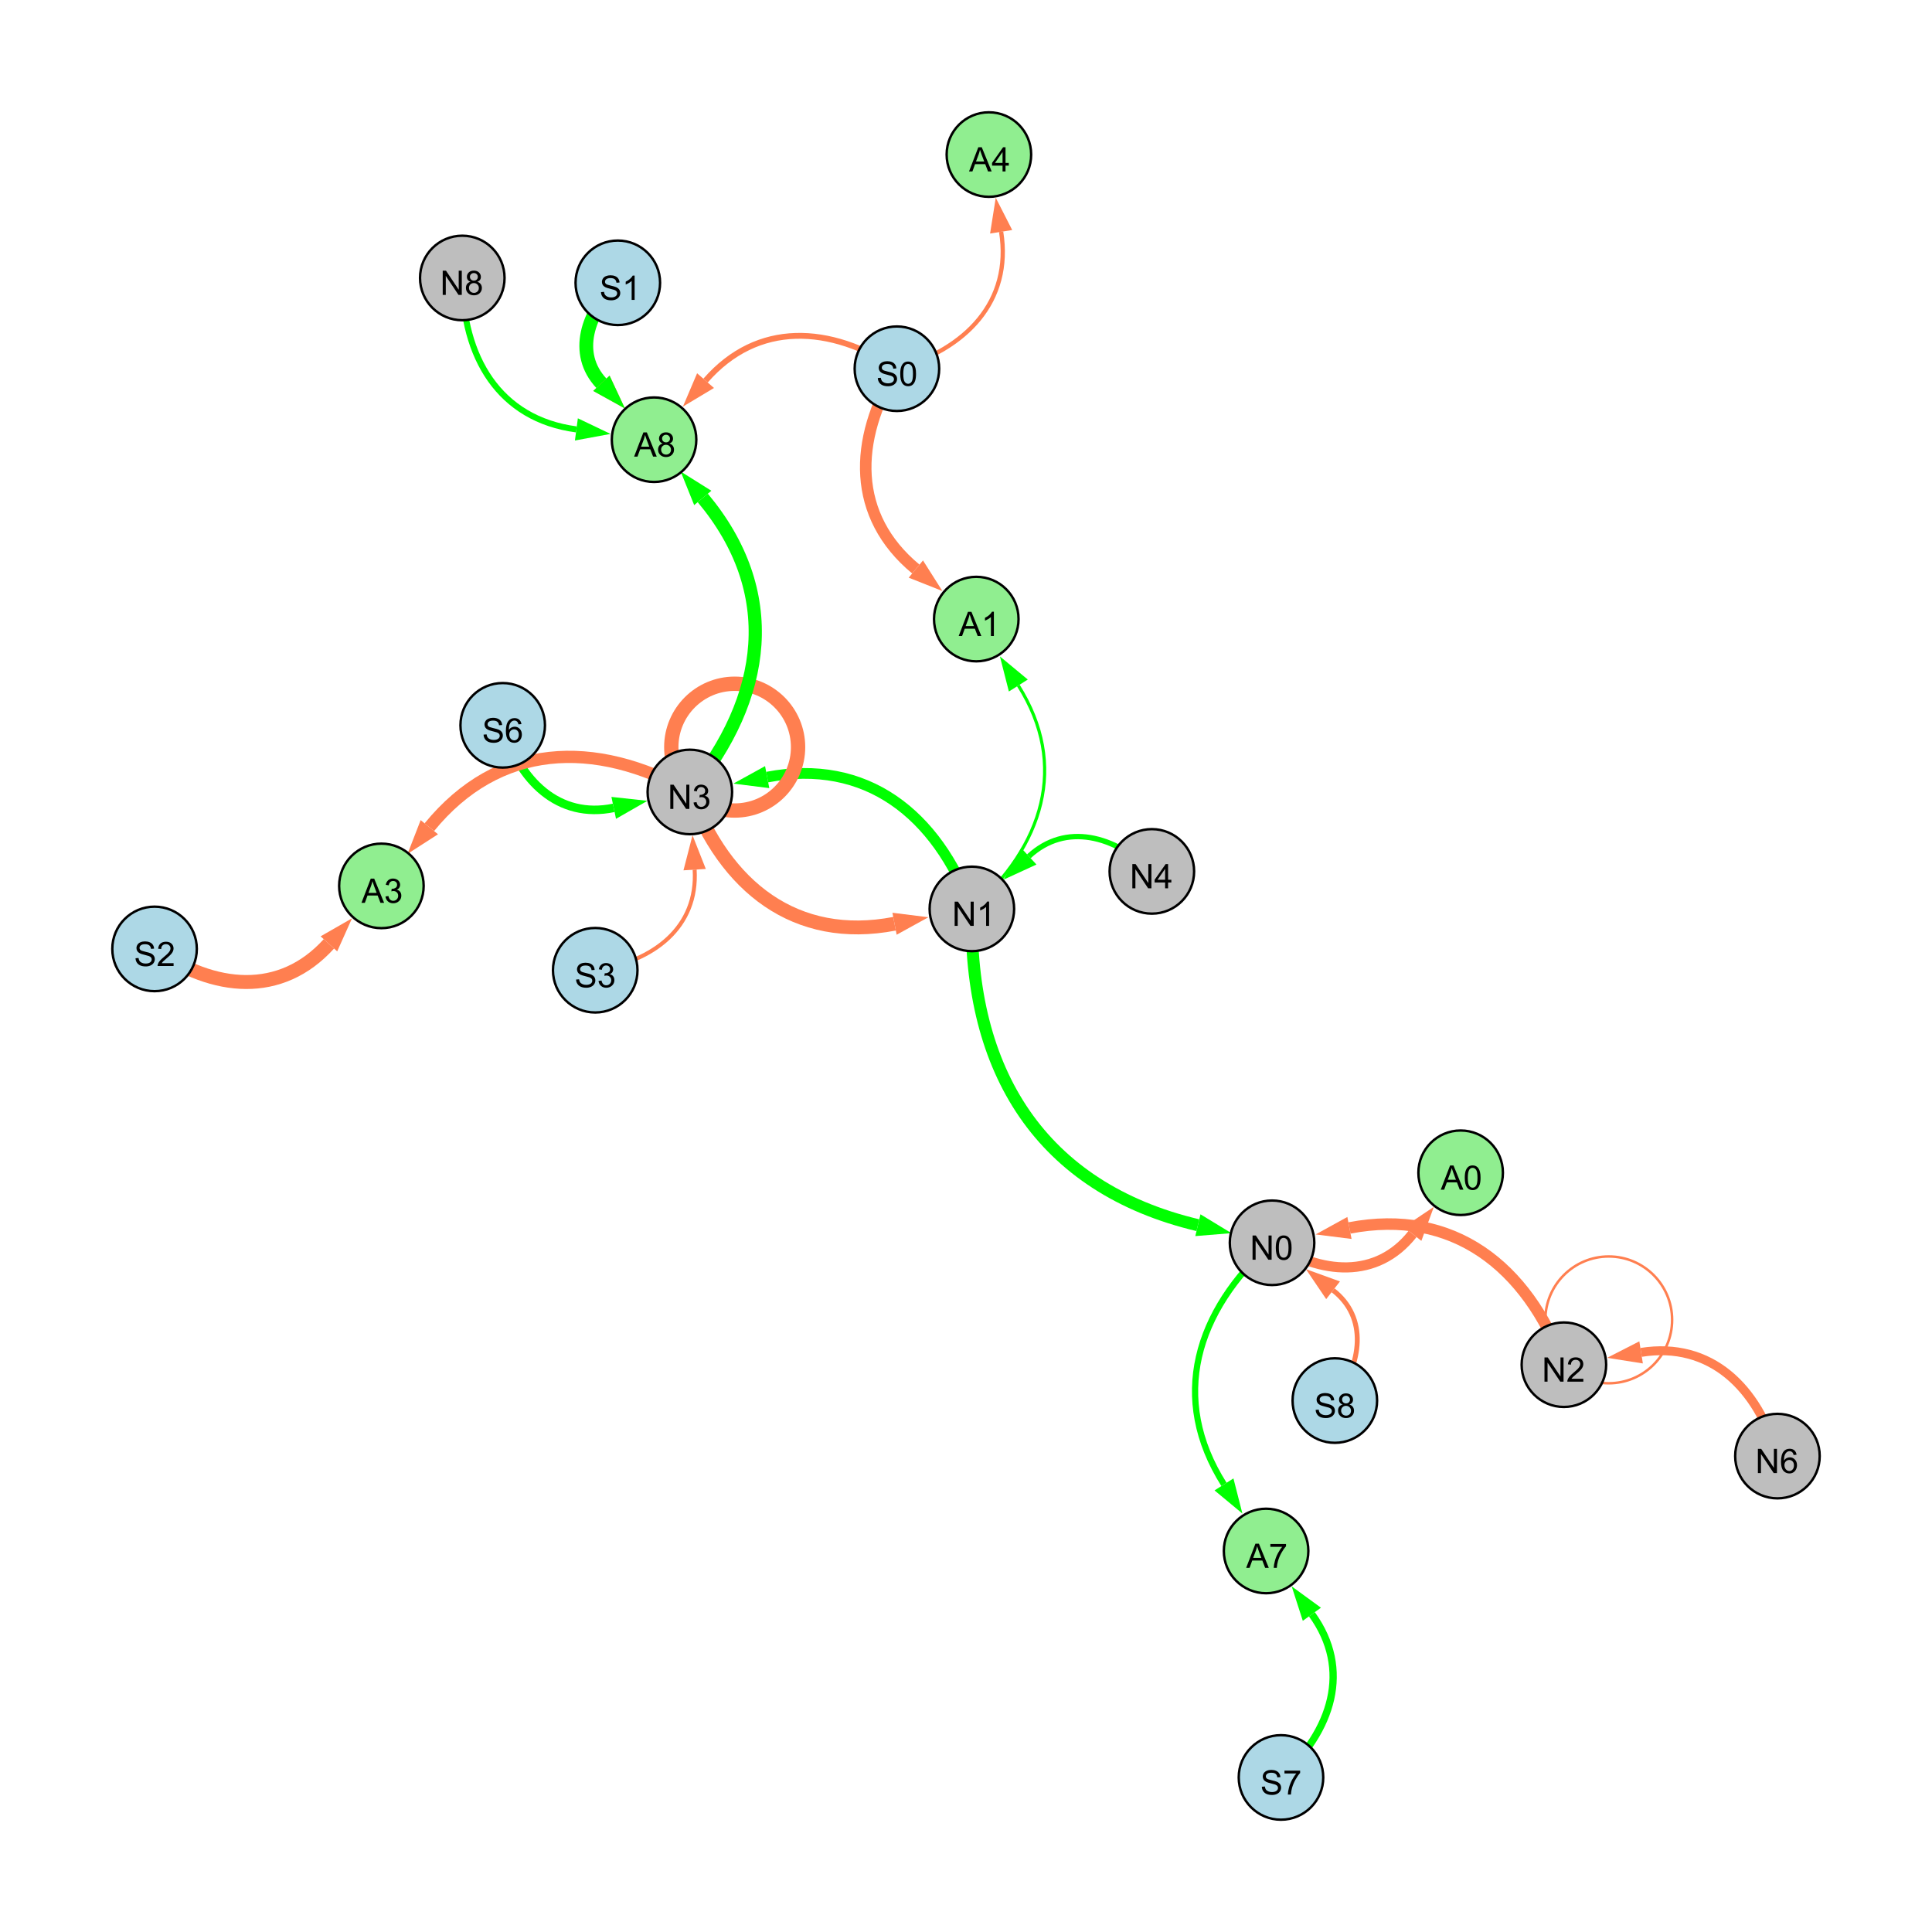 <?xml version="1.0" encoding="UTF-8"?>
<svg xmlns="http://www.w3.org/2000/svg" xmlns:xlink="http://www.w3.org/1999/xlink" width="800" height="800" viewBox="0 0 800 800">
<defs>
<g>
<g id="glyph-0-0">
<path d="M 1.066 0 L 1.066 -10.023 L 2.426 -10.023 L 7.691 -2.152 L 7.691 -10.023 L 8.961 -10.023 L 8.961 0 L 7.602 0 L 2.336 -7.875 L 2.336 0 Z M 1.066 0 "/>
</g>
<g id="glyph-0-1">
<path d="M 6.965 -7.566 L 5.742 -7.473 C 5.633 -7.953 5.477 -8.305 5.277 -8.523 C 4.945 -8.875 4.535 -9.051 4.047 -9.051 C 3.656 -9.051 3.312 -8.941 3.016 -8.723 C 2.629 -8.441 2.32 -8.027 2.098 -7.484 C 1.875 -6.941 1.758 -6.172 1.75 -5.168 C 2.047 -5.617 2.41 -5.953 2.836 -6.172 C 3.266 -6.391 3.715 -6.5 4.184 -6.5 C 5.004 -6.5 5.703 -6.199 6.277 -5.594 C 6.855 -4.992 7.145 -4.211 7.145 -3.254 C 7.145 -2.625 7.008 -2.039 6.738 -1.5 C 6.465 -0.961 6.094 -0.547 5.617 -0.258 C 5.145 0.027 4.609 0.172 4.008 0.172 C 2.98 0.172 2.145 -0.207 1.496 -0.961 C 0.852 -1.715 0.527 -2.957 0.527 -4.688 C 0.527 -6.625 0.883 -8.035 1.602 -8.914 C 2.223 -9.68 3.066 -10.062 4.121 -10.062 C 4.91 -10.062 5.555 -9.84 6.059 -9.398 C 6.562 -8.957 6.867 -8.348 6.965 -7.566 M 1.941 -3.246 C 1.941 -2.824 2.031 -2.418 2.211 -2.031 C 2.391 -1.645 2.645 -1.348 2.969 -1.145 C 3.289 -0.941 3.629 -0.84 3.984 -0.84 C 4.504 -0.84 4.953 -1.051 5.324 -1.469 C 5.699 -1.891 5.887 -2.457 5.887 -3.18 C 5.887 -3.871 5.699 -4.418 5.332 -4.816 C 4.961 -5.215 4.5 -5.414 3.938 -5.414 C 3.383 -5.414 2.91 -5.215 2.523 -4.816 C 2.137 -4.418 1.941 -3.895 1.941 -3.246 Z M 1.941 -3.246 "/>
</g>
<g id="glyph-0-2">
<path d="M 7.047 -1.184 L 7.047 0 L 0.422 0 C 0.414 -0.297 0.461 -0.582 0.566 -0.855 C 0.734 -1.305 1.008 -1.75 1.379 -2.188 C 1.75 -2.625 2.285 -3.133 2.988 -3.703 C 4.078 -4.598 4.812 -5.305 5.195 -5.828 C 5.578 -6.348 5.77 -6.844 5.77 -7.309 C 5.77 -7.797 5.594 -8.207 5.246 -8.543 C 4.898 -8.875 4.445 -9.043 3.883 -9.043 C 3.289 -9.043 2.816 -8.867 2.461 -8.512 C 2.105 -8.156 1.926 -7.664 1.922 -7.035 L 0.656 -7.164 C 0.742 -8.109 1.07 -8.828 1.633 -9.32 C 2.199 -9.816 2.957 -10.062 3.91 -10.062 C 4.871 -10.062 5.633 -9.797 6.195 -9.262 C 6.754 -8.73 7.035 -8.07 7.035 -7.281 C 7.035 -6.879 6.953 -6.484 6.789 -6.098 C 6.625 -5.711 6.352 -5.301 5.973 -4.875 C 5.59 -4.445 4.957 -3.859 4.074 -3.109 C 3.336 -2.492 2.863 -2.07 2.652 -1.848 C 2.441 -1.629 2.27 -1.406 2.133 -1.184 Z M 7.047 -1.184 "/>
</g>
<g id="glyph-0-3">
<path d="M 0.582 -4.941 C 0.582 -6.129 0.703 -7.082 0.945 -7.805 C 1.191 -8.527 1.555 -9.082 2.035 -9.477 C 2.516 -9.867 3.121 -10.062 3.848 -10.062 C 4.387 -10.062 4.859 -9.953 5.266 -9.738 C 5.668 -9.52 6.004 -9.211 6.27 -8.801 C 6.531 -8.395 6.738 -7.898 6.891 -7.312 C 7.039 -6.727 7.117 -5.938 7.117 -4.941 C 7.117 -3.766 6.996 -2.816 6.754 -2.094 C 6.512 -1.371 6.152 -0.816 5.672 -0.422 C 5.191 -0.027 4.582 0.172 3.848 0.172 C 2.883 0.172 2.125 -0.176 1.57 -0.867 C 0.91 -1.703 0.582 -3.059 0.582 -4.941 M 1.844 -4.941 C 1.844 -3.297 2.039 -2.203 2.422 -1.656 C 2.809 -1.113 3.285 -0.84 3.848 -0.84 C 4.414 -0.84 4.891 -1.113 5.273 -1.66 C 5.66 -2.207 5.852 -3.301 5.852 -4.941 C 5.852 -6.594 5.66 -7.688 5.273 -8.23 C 4.891 -8.773 4.41 -9.043 3.836 -9.043 C 3.27 -9.043 2.82 -8.805 2.48 -8.328 C 2.059 -7.715 1.844 -6.586 1.844 -4.941 Z M 1.844 -4.941 "/>
</g>
<g id="glyph-0-4">
<path d="M 5.215 0 L 3.984 0 L 3.984 -7.84 C 3.688 -7.559 3.301 -7.277 2.82 -6.992 C 2.34 -6.711 1.906 -6.5 1.523 -6.359 L 1.523 -7.547 C 2.211 -7.871 2.812 -8.262 3.328 -8.723 C 3.844 -9.184 4.207 -9.629 4.422 -10.062 L 5.215 -10.062 Z M 5.215 0 "/>
</g>
<g id="glyph-0-5">
<path d="M 0.586 -2.645 L 1.82 -2.809 C 1.961 -2.113 2.199 -1.609 2.539 -1.301 C 2.879 -0.996 3.293 -0.84 3.781 -0.84 C 4.359 -0.84 4.848 -1.043 5.246 -1.441 C 5.645 -1.844 5.844 -2.34 5.844 -2.934 C 5.844 -3.496 5.66 -3.965 5.289 -4.332 C 4.922 -4.699 4.453 -4.883 3.883 -4.883 C 3.648 -4.883 3.359 -4.836 3.016 -4.742 L 3.152 -5.824 C 3.234 -5.816 3.301 -5.812 3.352 -5.812 C 3.875 -5.812 4.344 -5.945 4.766 -6.219 C 5.184 -6.492 5.395 -6.914 5.395 -7.484 C 5.395 -7.938 5.242 -8.309 4.938 -8.605 C 4.629 -8.902 4.234 -9.051 3.754 -9.051 C 3.273 -9.051 2.875 -8.898 2.555 -8.602 C 2.238 -8.297 2.031 -7.848 1.941 -7.246 L 0.711 -7.465 C 0.859 -8.289 1.203 -8.93 1.734 -9.383 C 2.27 -9.836 2.934 -10.062 3.727 -10.062 C 4.273 -10.062 4.777 -9.945 5.234 -9.711 C 5.695 -9.477 6.047 -9.156 6.293 -8.75 C 6.535 -8.344 6.656 -7.914 6.656 -7.457 C 6.656 -7.023 6.543 -6.629 6.309 -6.273 C 6.078 -5.918 5.734 -5.637 5.277 -5.43 C 5.871 -5.289 6.328 -5.008 6.656 -4.578 C 6.984 -4.145 7.148 -3.605 7.148 -2.961 C 7.148 -2.086 6.832 -1.344 6.195 -0.734 C 5.555 -0.125 4.75 0.18 3.773 0.18 C 2.895 0.18 2.164 -0.086 1.582 -0.609 C 1 -1.133 0.672 -1.812 0.586 -2.645 Z M 0.586 -2.645 "/>
</g>
<g id="glyph-0-6">
<path d="M 0.629 -3.219 L 1.879 -3.328 C 1.938 -2.828 2.078 -2.418 2.293 -2.094 C 2.512 -1.773 2.848 -1.516 3.301 -1.316 C 3.758 -1.117 4.27 -1.02 4.84 -1.02 C 5.344 -1.02 5.793 -1.094 6.18 -1.242 C 6.566 -1.395 6.855 -1.602 7.043 -1.863 C 7.234 -2.125 7.328 -2.41 7.328 -2.719 C 7.328 -3.035 7.238 -3.309 7.055 -3.543 C 6.871 -3.777 6.57 -3.977 6.152 -4.137 C 5.883 -4.242 5.289 -4.402 4.367 -4.625 C 3.449 -4.844 2.805 -5.055 2.434 -5.25 C 1.953 -5.5 1.598 -5.812 1.363 -6.184 C 1.129 -6.555 1.012 -6.969 1.012 -7.43 C 1.012 -7.938 1.156 -8.41 1.441 -8.848 C 1.73 -9.289 2.148 -9.621 2.699 -9.852 C 3.25 -10.078 3.863 -10.191 4.539 -10.191 C 5.281 -10.191 5.938 -10.074 6.504 -9.832 C 7.07 -9.594 7.508 -9.242 7.812 -8.777 C 8.117 -8.312 8.281 -7.785 8.305 -7.199 L 7.035 -7.102 C 6.965 -7.734 6.734 -8.215 6.34 -8.539 C 5.945 -8.863 5.363 -9.023 4.594 -9.023 C 3.793 -9.023 3.207 -8.875 2.84 -8.582 C 2.473 -8.289 2.289 -7.934 2.289 -7.52 C 2.289 -7.16 2.422 -6.863 2.68 -6.633 C 2.934 -6.398 3.602 -6.16 4.68 -5.918 C 5.758 -5.672 6.496 -5.461 6.898 -5.277 C 7.48 -5.008 7.91 -4.668 8.188 -4.254 C 8.469 -3.844 8.605 -3.367 8.605 -2.828 C 8.605 -2.297 8.453 -1.793 8.148 -1.324 C 7.844 -0.852 7.406 -0.484 6.832 -0.223 C 6.262 0.039 5.617 0.172 4.902 0.172 C 3.996 0.172 3.234 0.039 2.621 -0.227 C 2.008 -0.488 1.527 -0.887 1.18 -1.418 C 0.832 -1.949 0.648 -2.551 0.629 -3.219 Z M 0.629 -3.219 "/>
</g>
<g id="glyph-0-7">
<path d="M 2.477 -5.434 C 1.965 -5.621 1.586 -5.887 1.34 -6.234 C 1.094 -6.582 0.969 -6.996 0.969 -7.477 C 0.969 -8.207 1.234 -8.82 1.758 -9.316 C 2.281 -9.812 2.977 -10.062 3.848 -10.062 C 4.723 -10.062 5.43 -9.809 5.961 -9.301 C 6.492 -8.793 6.762 -8.172 6.762 -7.445 C 6.762 -6.98 6.641 -6.574 6.395 -6.23 C 6.152 -5.887 5.781 -5.621 5.285 -5.434 C 5.898 -5.234 6.367 -4.91 6.688 -4.465 C 7.012 -4.016 7.172 -3.484 7.172 -2.863 C 7.172 -2.008 6.867 -1.289 6.262 -0.703 C 5.656 -0.121 4.859 0.172 3.867 0.172 C 2.879 0.172 2.082 -0.121 1.477 -0.707 C 0.871 -1.293 0.566 -2.023 0.566 -2.898 C 0.566 -3.551 0.734 -4.098 1.062 -4.535 C 1.395 -4.977 1.863 -5.273 2.477 -5.434 M 2.227 -7.52 C 2.227 -7.047 2.383 -6.656 2.688 -6.359 C 2.992 -6.055 3.387 -5.906 3.875 -5.906 C 4.352 -5.906 4.738 -6.055 5.043 -6.355 C 5.344 -6.652 5.496 -7.02 5.496 -7.453 C 5.496 -7.902 5.34 -8.281 5.027 -8.59 C 4.715 -8.898 4.328 -9.051 3.863 -9.051 C 3.395 -9.051 3.004 -8.898 2.695 -8.602 C 2.383 -8.297 2.227 -7.938 2.227 -7.52 M 1.832 -2.891 C 1.832 -2.539 1.914 -2.203 2.082 -1.875 C 2.246 -1.547 2.496 -1.289 2.824 -1.109 C 3.152 -0.93 3.504 -0.84 3.883 -0.84 C 4.469 -0.84 4.957 -1.031 5.34 -1.406 C 5.723 -1.785 5.914 -2.266 5.914 -2.852 C 5.914 -3.441 5.715 -3.934 5.32 -4.32 C 4.926 -4.707 4.434 -4.902 3.844 -4.902 C 3.262 -4.902 2.785 -4.711 2.402 -4.328 C 2.023 -3.945 1.832 -3.465 1.832 -2.891 Z M 1.832 -2.891 "/>
</g>
<g id="glyph-0-8">
<path d="M 4.523 0 L 4.523 -2.398 L 0.18 -2.398 L 0.18 -3.527 L 4.75 -10.023 L 5.758 -10.023 L 5.758 -3.527 L 7.109 -3.527 L 7.109 -2.398 L 5.758 -2.398 L 5.758 0 L 4.523 0 M 4.523 -3.527 L 4.523 -8.047 L 1.387 -3.527 Z M 4.523 -3.527 "/>
</g>
<g id="glyph-0-9">
<path d="M -0.02 0 L 3.828 -10.023 L 5.258 -10.023 L 9.359 0 L 7.848 0 L 6.68 -3.035 L 2.488 -3.035 L 1.387 0 L -0.02 0 M 2.871 -4.117 L 6.27 -4.117 L 5.223 -6.891 C 4.902 -7.734 4.668 -8.426 4.512 -8.969 C 4.383 -8.328 4.203 -7.688 3.973 -7.055 Z M 2.871 -4.117 "/>
</g>
<g id="glyph-0-10">
<path d="M 0.664 -8.711 L 0.664 -9.891 L 7.148 -9.891 L 7.148 -8.934 C 6.512 -8.254 5.879 -7.352 5.254 -6.227 C 4.625 -5.102 4.141 -3.945 3.801 -2.754 C 3.555 -1.918 3.398 -0.996 3.328 0 L 2.062 0 C 2.078 -0.789 2.234 -1.742 2.531 -2.859 C 2.824 -3.973 3.25 -5.051 3.805 -6.086 C 4.359 -7.125 4.945 -8 5.57 -8.711 Z M 0.664 -8.711 "/>
</g>
</g>
</defs>
<rect x="-80" y="-80" width="960" height="960" fill="rgb(100%, 100%, 100%)" fill-opacity="1"/>
<path fill="none" stroke-width="3.707" stroke-linecap="butt" stroke-linejoin="miter" stroke="rgb(100%, 49.804%, 31.373%)" stroke-opacity="1" stroke-miterlimit="10" d="M 736 602.938 C 727.918 574.512 708.332 555.402 679.543 559.996 "/>
<path fill-rule="nonzero" fill="rgb(100%, 49.804%, 31.373%)" fill-opacity="1" d="M 665.457 562.242 L 678.812 555.418 L 680.273 564.574 L 665.457 562.242 "/>
<path fill="none" stroke-width="4.771" stroke-linecap="butt" stroke-linejoin="miter" stroke="rgb(100%, 49.804%, 31.373%)" stroke-opacity="1" stroke-miterlimit="10" d="M 647.578 565.094 C 632.137 524.02 601.602 500.266 558.781 508.469 "/>
<path fill-rule="nonzero" fill="rgb(100%, 49.804%, 31.373%)" fill-opacity="1" d="M 544.77 511.152 L 557.91 503.918 L 559.652 513.023 L 544.77 511.152 "/>
<path fill="none" stroke-width="5.008" stroke-linecap="butt" stroke-linejoin="miter" stroke="rgb(0%, 100%, 0%)" stroke-opacity="1" stroke-miterlimit="10" d="M 402.43 376.355 C 400.883 443.41 430.934 491.902 496.02 507.328 "/>
<path fill-rule="nonzero" fill="rgb(0%, 100%, 0%)" fill-opacity="1" d="M 509.902 510.621 L 494.953 511.84 L 497.09 502.82 L 509.902 510.621 "/>
<path fill="none" stroke-width="5.736" stroke-linecap="butt" stroke-linejoin="miter" stroke="rgb(100%, 49.804%, 31.373%)" stroke-opacity="1" stroke-miterlimit="10" d="M 285.652 327.934 C 300.262 367.312 329.449 390.371 370.406 382.504 "/>
<path fill-rule="nonzero" fill="rgb(100%, 49.804%, 31.373%)" fill-opacity="1" d="M 384.418 379.812 L 371.281 387.055 L 369.535 377.953 L 384.418 379.812 "/>
<path fill="none" stroke-width="4.437" stroke-linecap="butt" stroke-linejoin="miter" stroke="rgb(0%, 100%, 0%)" stroke-opacity="1" stroke-miterlimit="10" d="M 402.43 376.355 C 387.82 336.977 358.633 313.922 317.672 321.785 "/>
<path fill-rule="nonzero" fill="rgb(0%, 100%, 0%)" fill-opacity="1" d="M 303.664 324.477 L 316.797 317.234 L 318.547 326.34 L 303.664 324.477 "/>
<path fill="none" stroke-width="3.54" stroke-linecap="butt" stroke-linejoin="miter" stroke="rgb(0%, 100%, 0%)" stroke-opacity="1" stroke-miterlimit="10" d="M 208.164 300.336 C 214.938 323.219 231.238 339.297 254.125 334.52 "/>
<path fill-rule="nonzero" fill="rgb(0%, 100%, 0%)" fill-opacity="1" d="M 268.09 331.602 L 255.074 339.055 L 253.18 329.98 L 268.09 331.602 "/>
<path fill="none" stroke-width="5.932" stroke-linecap="butt" stroke-linejoin="miter" stroke="rgb(100%, 49.804%, 31.373%)" stroke-opacity="1" stroke-miterlimit="10" d="M 330.465 309.375 C 330.465 323.871 318.711 335.625 304.215 335.625 C 289.715 335.625 277.965 323.871 277.965 309.375 C 277.965 294.875 289.715 283.125 304.215 283.125 C 318.711 283.125 330.465 294.875 330.465 309.375 "/>
<path fill="none" stroke-width="1.647" stroke-linecap="butt" stroke-linejoin="miter" stroke="rgb(100%, 49.804%, 31.373%)" stroke-opacity="1" stroke-miterlimit="10" d="M 246.473 401.75 C 270.605 398.156 289.109 383.977 287.637 360.098 "/>
<path fill-rule="nonzero" fill="rgb(100%, 49.804%, 31.373%)" fill-opacity="1" d="M 286.758 345.859 L 292.262 359.812 L 283.012 360.383 L 286.758 345.859 "/>
<path fill="none" stroke-width="2.027" stroke-linecap="butt" stroke-linejoin="miter" stroke="rgb(100%, 49.804%, 31.373%)" stroke-opacity="1" stroke-miterlimit="10" d="M 552.727 579.941 C 563.898 564.539 566.547 545.605 551.996 534.281 "/>
<path fill-rule="nonzero" fill="rgb(100%, 49.804%, 31.373%)" fill-opacity="1" d="M 540.738 525.516 L 554.844 530.621 L 549.148 537.938 L 540.738 525.516 "/>
<path fill="none" stroke-width="1.035" stroke-linecap="butt" stroke-linejoin="miter" stroke="rgb(100%, 49.804%, 31.373%)" stroke-opacity="1" stroke-miterlimit="10" d="M 692.391 546.531 C 692.391 561.031 680.637 572.781 666.141 572.781 C 651.645 572.781 639.891 561.031 639.891 546.531 C 639.891 532.035 651.645 520.281 666.141 520.281 C 680.637 520.281 692.391 532.035 692.391 546.531 "/>
<path fill="none" stroke-width="2.207" stroke-linecap="butt" stroke-linejoin="miter" stroke="rgb(0%, 100%, 0%)" stroke-opacity="1" stroke-miterlimit="10" d="M 476.957 360.824 C 461.543 346.012 441.352 340.441 426.031 354.574 "/>
<path fill-rule="nonzero" fill="rgb(0%, 100%, 0%)" fill-opacity="1" d="M 415.547 364.25 L 422.887 351.168 L 429.176 357.98 L 415.547 364.25 "/>
<path fill="none" stroke-width="2.414" stroke-linecap="butt" stroke-linejoin="miter" stroke="rgb(100%, 49.804%, 31.373%)" stroke-opacity="1" stroke-miterlimit="10" d="M 371.395 152.68 C 343.746 134.512 313.648 132.941 292.148 157.605 "/>
<path fill-rule="nonzero" fill="rgb(100%, 49.804%, 31.373%)" fill-opacity="1" d="M 282.777 168.363 L 288.656 154.562 L 295.645 160.652 L 282.777 168.363 "/>
<path fill="none" stroke-width="4.768" stroke-linecap="butt" stroke-linejoin="miter" stroke="rgb(100%, 49.804%, 31.373%)" stroke-opacity="1" stroke-miterlimit="10" d="M 371.395 152.68 C 353.27 182.289 352.758 213.719 379.234 235.633 "/>
<path fill-rule="nonzero" fill="rgb(100%, 49.804%, 31.373%)" fill-opacity="1" d="M 390.223 244.727 L 376.277 239.203 L 382.191 232.062 L 390.223 244.727 "/>
<path fill="none" stroke-width="3.018" stroke-linecap="butt" stroke-linejoin="miter" stroke="rgb(0%, 100%, 0%)" stroke-opacity="1" stroke-miterlimit="10" d="M 530.43 736 C 551.586 716.676 559.773 691.312 543.219 668.434 "/>
<path fill-rule="nonzero" fill="rgb(0%, 100%, 0%)" fill-opacity="1" d="M 534.859 656.875 L 546.977 665.715 L 539.465 671.148 L 534.859 656.875 "/>
<path fill="none" stroke-width="1.758" stroke-linecap="butt" stroke-linejoin="miter" stroke="rgb(100%, 49.804%, 31.373%)" stroke-opacity="1" stroke-miterlimit="10" d="M 371.395 152.68 C 399.957 144.566 419.137 124.902 414.551 95.973 "/>
<path fill-rule="nonzero" fill="rgb(100%, 49.804%, 31.373%)" fill-opacity="1" d="M 412.316 81.883 L 419.129 95.246 L 409.973 96.699 L 412.316 81.883 "/>
<path fill="none" stroke-width="2.563" stroke-linecap="butt" stroke-linejoin="miter" stroke="rgb(0%, 100%, 0%)" stroke-opacity="1" stroke-miterlimit="10" d="M 526.73 514.609 C 495.082 542.984 484.258 578.988 506.824 614.664 "/>
<path fill-rule="nonzero" fill="rgb(0%, 100%, 0%)" fill-opacity="1" d="M 514.453 626.723 L 502.91 617.145 L 510.742 612.188 L 514.453 626.723 "/>
<path fill="none" stroke-width="3.666" stroke-linecap="butt" stroke-linejoin="miter" stroke="rgb(100%, 49.804%, 31.373%)" stroke-opacity="1" stroke-miterlimit="10" d="M 255.824 117.102 C 243.156 129.273 237.477 146.332 249.031 158.711 "/>
<path fill-rule="nonzero" fill="rgb(100%, 49.804%, 31.373%)" fill-opacity="1" d="M 258.766 169.141 L 245.641 161.875 L 252.418 155.551 L 258.766 169.141 "/>
<path fill="none" stroke-width="1.3" stroke-linecap="butt" stroke-linejoin="miter" stroke="rgb(0%, 100%, 0%)" stroke-opacity="1" stroke-miterlimit="10" d="M 402.43 376.355 C 431.965 350.336 442.551 316.863 421.672 283.863 "/>
<path fill-rule="nonzero" fill="rgb(0%, 100%, 0%)" fill-opacity="1" d="M 414.043 271.805 L 425.586 281.383 L 417.754 286.34 L 414.043 271.805 "/>
<path fill="none" stroke-width="5.476" stroke-linecap="butt" stroke-linejoin="miter" stroke="rgb(0%, 100%, 0%)" stroke-opacity="1" stroke-miterlimit="10" d="M 285.652 327.934 C 317.871 288.688 323.426 244.949 291 206.184 "/>
<path fill-rule="nonzero" fill="rgb(0%, 100%, 0%)" fill-opacity="1" d="M 281.848 195.242 L 294.559 203.211 L 287.445 209.156 L 281.848 195.242 "/>
<path fill="none" stroke-width="5.78" stroke-linecap="butt" stroke-linejoin="miter" stroke="rgb(100%, 49.804%, 31.373%)" stroke-opacity="1" stroke-miterlimit="10" d="M 64 392.926 C 88.586 410.273 116.254 412.836 136.188 390.828 "/>
<path fill-rule="nonzero" fill="rgb(100%, 49.804%, 31.373%)" fill-opacity="1" d="M 145.766 380.254 L 139.625 393.941 L 132.754 387.715 L 145.766 380.254 "/>
<path fill="none" stroke-width="5.063" stroke-linecap="butt" stroke-linejoin="miter" stroke="rgb(100%, 49.804%, 31.373%)" stroke-opacity="1" stroke-miterlimit="10" d="M 285.652 327.934 C 246.047 305.828 206.301 307.598 177.777 342.523 "/>
<path fill-rule="nonzero" fill="rgb(100%, 49.804%, 31.373%)" fill-opacity="1" d="M 168.754 353.57 L 174.188 339.59 L 181.367 345.453 L 168.754 353.57 "/>
<path fill="none" stroke-width="5.72" stroke-linecap="butt" stroke-linejoin="miter" stroke="rgb(0%, 100%, 0%)" stroke-opacity="1" stroke-miterlimit="10" d="M 255.824 117.102 C 243.156 129.273 237.477 146.332 249.031 158.711 "/>
<path fill-rule="nonzero" fill="rgb(0%, 100%, 0%)" fill-opacity="1" d="M 258.766 169.141 L 245.641 161.875 L 252.418 155.551 L 258.766 169.141 "/>
<path fill="none" stroke-width="2.509" stroke-linecap="butt" stroke-linejoin="miter" stroke="rgb(0%, 100%, 0%)" stroke-opacity="1" stroke-miterlimit="10" d="M 191.426 115.098 C 191.496 147.812 206.602 173.559 238.672 177.809 "/>
<path fill-rule="nonzero" fill="rgb(0%, 100%, 0%)" fill-opacity="1" d="M 252.812 179.68 L 238.062 182.402 L 239.277 173.211 L 252.812 179.68 "/>
<path fill="none" stroke-width="4.194" stroke-linecap="butt" stroke-linejoin="miter" stroke="rgb(100%, 49.804%, 31.373%)" stroke-opacity="1" stroke-miterlimit="10" d="M 526.73 514.609 C 547.043 527.934 570.203 529.676 584.918 510.949 "/>
<path fill-rule="nonzero" fill="rgb(100%, 49.804%, 31.373%)" fill-opacity="1" d="M 593.73 499.73 L 588.562 513.812 L 581.273 508.086 L 593.73 499.73 "/>
<path fill-rule="nonzero" fill="rgb(74.51%, 74.51%, 74.51%)" fill-opacity="1" stroke-width="1" stroke-linecap="butt" stroke-linejoin="miter" stroke="rgb(0%, 0%, 0%)" stroke-opacity="1" stroke-miterlimit="10" d="M 753.5 602.938 C 753.5 612.605 745.664 620.438 736 620.438 C 726.336 620.438 718.5 612.605 718.5 602.938 C 718.5 593.273 726.336 585.438 736 585.438 C 745.664 585.438 753.5 593.273 753.5 602.938 "/>
<path fill-rule="nonzero" fill="rgb(74.51%, 74.51%, 74.51%)" fill-opacity="1" stroke-width="1" stroke-linecap="butt" stroke-linejoin="miter" stroke="rgb(0%, 0%, 0%)" stroke-opacity="1" stroke-miterlimit="10" d="M 665.078 565.094 C 665.078 574.758 657.246 582.594 647.578 582.594 C 637.914 582.594 630.078 574.758 630.078 565.094 C 630.078 555.43 637.914 547.594 647.578 547.594 C 657.246 547.594 665.078 555.43 665.078 565.094 "/>
<path fill-rule="nonzero" fill="rgb(74.51%, 74.51%, 74.51%)" fill-opacity="1" stroke-width="1" stroke-linecap="butt" stroke-linejoin="miter" stroke="rgb(0%, 0%, 0%)" stroke-opacity="1" stroke-miterlimit="10" d="M 544.23 514.609 C 544.23 524.273 536.398 532.109 526.73 532.109 C 517.066 532.109 509.23 524.273 509.23 514.609 C 509.23 504.945 517.066 497.109 526.73 497.109 C 536.398 497.109 544.23 504.945 544.23 514.609 "/>
<path fill-rule="nonzero" fill="rgb(74.51%, 74.51%, 74.51%)" fill-opacity="1" stroke-width="1" stroke-linecap="butt" stroke-linejoin="miter" stroke="rgb(0%, 0%, 0%)" stroke-opacity="1" stroke-miterlimit="10" d="M 419.93 376.355 C 419.93 386.02 412.094 393.855 402.43 393.855 C 392.766 393.855 384.93 386.02 384.93 376.355 C 384.93 366.691 392.766 358.855 402.43 358.855 C 412.094 358.855 419.93 366.691 419.93 376.355 "/>
<path fill-rule="nonzero" fill="rgb(74.51%, 74.51%, 74.51%)" fill-opacity="1" stroke-width="1" stroke-linecap="butt" stroke-linejoin="miter" stroke="rgb(0%, 0%, 0%)" stroke-opacity="1" stroke-miterlimit="10" d="M 303.152 327.934 C 303.152 337.602 295.316 345.434 285.652 345.434 C 275.988 345.434 268.152 337.602 268.152 327.934 C 268.152 318.27 275.988 310.434 285.652 310.434 C 295.316 310.434 303.152 318.27 303.152 327.934 "/>
<path fill-rule="nonzero" fill="rgb(67.843%, 84.706%, 90.196%)" fill-opacity="1" stroke-width="1" stroke-linecap="butt" stroke-linejoin="miter" stroke="rgb(0%, 0%, 0%)" stroke-opacity="1" stroke-miterlimit="10" d="M 225.664 300.336 C 225.664 310 217.828 317.836 208.164 317.836 C 198.5 317.836 190.664 310 190.664 300.336 C 190.664 290.672 198.5 282.836 208.164 282.836 C 217.828 282.836 225.664 290.672 225.664 300.336 "/>
<path fill-rule="nonzero" fill="rgb(67.843%, 84.706%, 90.196%)" fill-opacity="1" stroke-width="1" stroke-linecap="butt" stroke-linejoin="miter" stroke="rgb(0%, 0%, 0%)" stroke-opacity="1" stroke-miterlimit="10" d="M 263.973 401.75 C 263.973 411.414 256.137 419.25 246.473 419.25 C 236.805 419.25 228.973 411.414 228.973 401.75 C 228.973 392.086 236.805 384.25 246.473 384.25 C 256.137 384.25 263.973 392.086 263.973 401.75 "/>
<path fill-rule="nonzero" fill="rgb(67.843%, 84.706%, 90.196%)" fill-opacity="1" stroke-width="1" stroke-linecap="butt" stroke-linejoin="miter" stroke="rgb(0%, 0%, 0%)" stroke-opacity="1" stroke-miterlimit="10" d="M 570.227 579.941 C 570.227 589.609 562.391 597.441 552.727 597.441 C 543.062 597.441 535.227 589.609 535.227 579.941 C 535.227 570.277 543.062 562.441 552.727 562.441 C 562.391 562.441 570.227 570.277 570.227 579.941 "/>
<path fill-rule="nonzero" fill="rgb(74.51%, 74.51%, 74.51%)" fill-opacity="1" stroke-width="1" stroke-linecap="butt" stroke-linejoin="miter" stroke="rgb(0%, 0%, 0%)" stroke-opacity="1" stroke-miterlimit="10" d="M 494.457 360.824 C 494.457 370.488 486.621 378.324 476.957 378.324 C 467.289 378.324 459.457 370.488 459.457 360.824 C 459.457 351.16 467.289 343.324 476.957 343.324 C 486.621 343.324 494.457 351.16 494.457 360.824 "/>
<path fill-rule="nonzero" fill="rgb(67.843%, 84.706%, 90.196%)" fill-opacity="1" stroke-width="1" stroke-linecap="butt" stroke-linejoin="miter" stroke="rgb(0%, 0%, 0%)" stroke-opacity="1" stroke-miterlimit="10" d="M 388.895 152.68 C 388.895 162.344 381.059 170.18 371.395 170.18 C 361.73 170.18 353.895 162.344 353.895 152.68 C 353.895 143.012 361.73 135.18 371.395 135.18 C 381.059 135.18 388.895 143.012 388.895 152.68 "/>
<path fill-rule="nonzero" fill="rgb(56.471%, 93.333%, 56.471%)" fill-opacity="1" stroke-width="1" stroke-linecap="butt" stroke-linejoin="miter" stroke="rgb(0%, 0%, 0%)" stroke-opacity="1" stroke-miterlimit="10" d="M 288.332 182.07 C 288.332 191.734 280.496 199.57 270.832 199.57 C 261.164 199.57 253.332 191.734 253.332 182.07 C 253.332 172.402 261.164 164.57 270.832 164.57 C 280.496 164.57 288.332 172.402 288.332 182.07 "/>
<path fill-rule="nonzero" fill="rgb(56.471%, 93.333%, 56.471%)" fill-opacity="1" stroke-width="1" stroke-linecap="butt" stroke-linejoin="miter" stroke="rgb(0%, 0%, 0%)" stroke-opacity="1" stroke-miterlimit="10" d="M 421.758 256.344 C 421.758 266.008 413.922 273.844 404.258 273.844 C 394.594 273.844 386.758 266.008 386.758 256.344 C 386.758 246.68 394.594 238.844 404.258 238.844 C 413.922 238.844 421.758 246.68 421.758 256.344 "/>
<path fill-rule="nonzero" fill="rgb(67.843%, 84.706%, 90.196%)" fill-opacity="1" stroke-width="1" stroke-linecap="butt" stroke-linejoin="miter" stroke="rgb(0%, 0%, 0%)" stroke-opacity="1" stroke-miterlimit="10" d="M 547.93 736 C 547.93 745.664 540.094 753.5 530.43 753.5 C 520.766 753.5 512.93 745.664 512.93 736 C 512.93 726.336 520.766 718.5 530.43 718.5 C 540.094 718.5 547.93 726.336 547.93 736 "/>
<path fill-rule="nonzero" fill="rgb(56.471%, 93.333%, 56.471%)" fill-opacity="1" stroke-width="1" stroke-linecap="butt" stroke-linejoin="miter" stroke="rgb(0%, 0%, 0%)" stroke-opacity="1" stroke-miterlimit="10" d="M 541.762 642.227 C 541.762 651.891 533.926 659.727 524.262 659.727 C 514.594 659.727 506.762 651.891 506.762 642.227 C 506.762 632.562 514.594 624.727 524.262 624.727 C 533.926 624.727 541.762 632.562 541.762 642.227 "/>
<path fill-rule="nonzero" fill="rgb(56.471%, 93.333%, 56.471%)" fill-opacity="1" stroke-width="1" stroke-linecap="butt" stroke-linejoin="miter" stroke="rgb(0%, 0%, 0%)" stroke-opacity="1" stroke-miterlimit="10" d="M 426.984 64 C 426.984 73.664 419.148 81.5 409.484 81.5 C 399.82 81.5 391.984 73.664 391.984 64 C 391.984 54.336 399.82 46.5 409.484 46.5 C 419.148 46.5 426.984 54.336 426.984 64 "/>
<path fill-rule="nonzero" fill="rgb(67.843%, 84.706%, 90.196%)" fill-opacity="1" stroke-width="1" stroke-linecap="butt" stroke-linejoin="miter" stroke="rgb(0%, 0%, 0%)" stroke-opacity="1" stroke-miterlimit="10" d="M 273.324 117.102 C 273.324 126.766 265.488 134.602 255.824 134.602 C 246.156 134.602 238.324 126.766 238.324 117.102 C 238.324 107.438 246.156 99.602 255.824 99.602 C 265.488 99.602 273.324 107.438 273.324 117.102 "/>
<path fill-rule="nonzero" fill="rgb(67.843%, 84.706%, 90.196%)" fill-opacity="1" stroke-width="1" stroke-linecap="butt" stroke-linejoin="miter" stroke="rgb(0%, 0%, 0%)" stroke-opacity="1" stroke-miterlimit="10" d="M 81.5 392.926 C 81.5 402.594 73.664 410.426 64 410.426 C 54.336 410.426 46.5 402.594 46.5 392.926 C 46.5 383.262 54.336 375.426 64 375.426 C 73.664 375.426 81.5 383.262 81.5 392.926 "/>
<path fill-rule="nonzero" fill="rgb(56.471%, 93.333%, 56.471%)" fill-opacity="1" stroke-width="1" stroke-linecap="butt" stroke-linejoin="miter" stroke="rgb(0%, 0%, 0%)" stroke-opacity="1" stroke-miterlimit="10" d="M 175.43 366.828 C 175.43 376.492 167.594 384.328 157.93 384.328 C 148.262 384.328 140.43 376.492 140.43 366.828 C 140.43 357.164 148.262 349.328 157.93 349.328 C 167.594 349.328 175.43 357.164 175.43 366.828 "/>
<path fill-rule="nonzero" fill="rgb(74.51%, 74.51%, 74.51%)" fill-opacity="1" stroke-width="1" stroke-linecap="butt" stroke-linejoin="miter" stroke="rgb(0%, 0%, 0%)" stroke-opacity="1" stroke-miterlimit="10" d="M 208.926 115.098 C 208.926 124.762 201.09 132.598 191.426 132.598 C 181.762 132.598 173.926 124.762 173.926 115.098 C 173.926 105.434 181.762 97.598 191.426 97.598 C 201.09 97.598 208.926 105.434 208.926 115.098 "/>
<path fill-rule="nonzero" fill="rgb(56.471%, 93.333%, 56.471%)" fill-opacity="1" stroke-width="1" stroke-linecap="butt" stroke-linejoin="miter" stroke="rgb(0%, 0%, 0%)" stroke-opacity="1" stroke-miterlimit="10" d="M 622.324 485.613 C 622.324 495.281 614.488 503.113 604.824 503.113 C 595.16 503.113 587.324 495.281 587.324 485.613 C 587.324 475.949 595.16 468.113 604.824 468.113 C 614.488 468.113 622.324 475.949 622.324 485.613 "/>
<g fill="rgb(0%, 0%, 0%)" fill-opacity="1">
<use xlink:href="#glyph-0-0" x="726.84" y="609.953"/>
<use xlink:href="#glyph-0-1" x="736.95" y="609.953"/>
</g>
<g fill="rgb(0%, 0%, 0%)" fill-opacity="1">
<use xlink:href="#glyph-0-0" x="638.469" y="572.109"/>
<use xlink:href="#glyph-0-2" x="648.579" y="572.109"/>
</g>
<g fill="rgb(0%, 0%, 0%)" fill-opacity="1">
<use xlink:href="#glyph-0-0" x="517.586" y="521.625"/>
<use xlink:href="#glyph-0-3" x="527.696" y="521.625"/>
</g>
<g fill="rgb(0%, 0%, 0%)" fill-opacity="1">
<use xlink:href="#glyph-0-0" x="394.234" y="383.371"/>
<use xlink:href="#glyph-0-4" x="404.345" y="383.371"/>
</g>
<g fill="rgb(0%, 0%, 0%)" fill-opacity="1">
<use xlink:href="#glyph-0-0" x="276.488" y="334.949"/>
<use xlink:href="#glyph-0-5" x="286.599" y="334.949"/>
</g>
<g fill="rgb(0%, 0%, 0%)" fill-opacity="1">
<use xlink:href="#glyph-0-6" x="199.609" y="307.414"/>
<use xlink:href="#glyph-0-1" x="208.947" y="307.414"/>
</g>
<g fill="rgb(0%, 0%, 0%)" fill-opacity="1">
<use xlink:href="#glyph-0-6" x="237.914" y="408.828"/>
<use xlink:href="#glyph-0-5" x="247.252" y="408.828"/>
</g>
<g fill="rgb(0%, 0%, 0%)" fill-opacity="1">
<use xlink:href="#glyph-0-6" x="544.16" y="587.023"/>
<use xlink:href="#glyph-0-7" x="553.498" y="587.023"/>
</g>
<g fill="rgb(0%, 0%, 0%)" fill-opacity="1">
<use xlink:href="#glyph-0-0" x="467.812" y="367.82"/>
<use xlink:href="#glyph-0-8" x="477.923" y="367.82"/>
</g>
<g fill="rgb(0%, 0%, 0%)" fill-opacity="1">
<use xlink:href="#glyph-0-6" x="362.852" y="159.758"/>
<use xlink:href="#glyph-0-3" x="372.189" y="159.758"/>
</g>
<g fill="rgb(0%, 0%, 0%)" fill-opacity="1">
<use xlink:href="#glyph-0-9" x="262.586" y="189.082"/>
<use xlink:href="#glyph-0-7" x="271.924" y="189.082"/>
</g>
<g fill="rgb(0%, 0%, 0%)" fill-opacity="1">
<use xlink:href="#glyph-0-9" x="396.992" y="263.359"/>
<use xlink:href="#glyph-0-4" x="406.33" y="263.359"/>
</g>
<g fill="rgb(0%, 0%, 0%)" fill-opacity="1">
<use xlink:href="#glyph-0-6" x="521.871" y="743.078"/>
<use xlink:href="#glyph-0-10" x="531.209" y="743.078"/>
</g>
<g fill="rgb(0%, 0%, 0%)" fill-opacity="1">
<use xlink:href="#glyph-0-9" x="516.027" y="649.223"/>
<use xlink:href="#glyph-0-10" x="525.365" y="649.223"/>
</g>
<g fill="rgb(0%, 0%, 0%)" fill-opacity="1">
<use xlink:href="#glyph-0-9" x="401.27" y="70.992"/>
<use xlink:href="#glyph-0-8" x="410.607" y="70.992"/>
</g>
<g fill="rgb(0%, 0%, 0%)" fill-opacity="1">
<use xlink:href="#glyph-0-6" x="248.23" y="124.18"/>
<use xlink:href="#glyph-0-4" x="257.568" y="124.18"/>
</g>
<g fill="rgb(0%, 0%, 0%)" fill-opacity="1">
<use xlink:href="#glyph-0-6" x="55.492" y="400.008"/>
<use xlink:href="#glyph-0-2" x="64.83" y="400.008"/>
</g>
<g fill="rgb(0%, 0%, 0%)" fill-opacity="1">
<use xlink:href="#glyph-0-9" x="149.695" y="373.844"/>
<use xlink:href="#glyph-0-5" x="159.033" y="373.844"/>
</g>
<g fill="rgb(0%, 0%, 0%)" fill-opacity="1">
<use xlink:href="#glyph-0-0" x="182.254" y="122.113"/>
<use xlink:href="#glyph-0-7" x="192.364" y="122.113"/>
</g>
<g fill="rgb(0%, 0%, 0%)" fill-opacity="1">
<use xlink:href="#glyph-0-9" x="596.609" y="492.629"/>
<use xlink:href="#glyph-0-3" x="605.947" y="492.629"/>
</g>
</svg>
